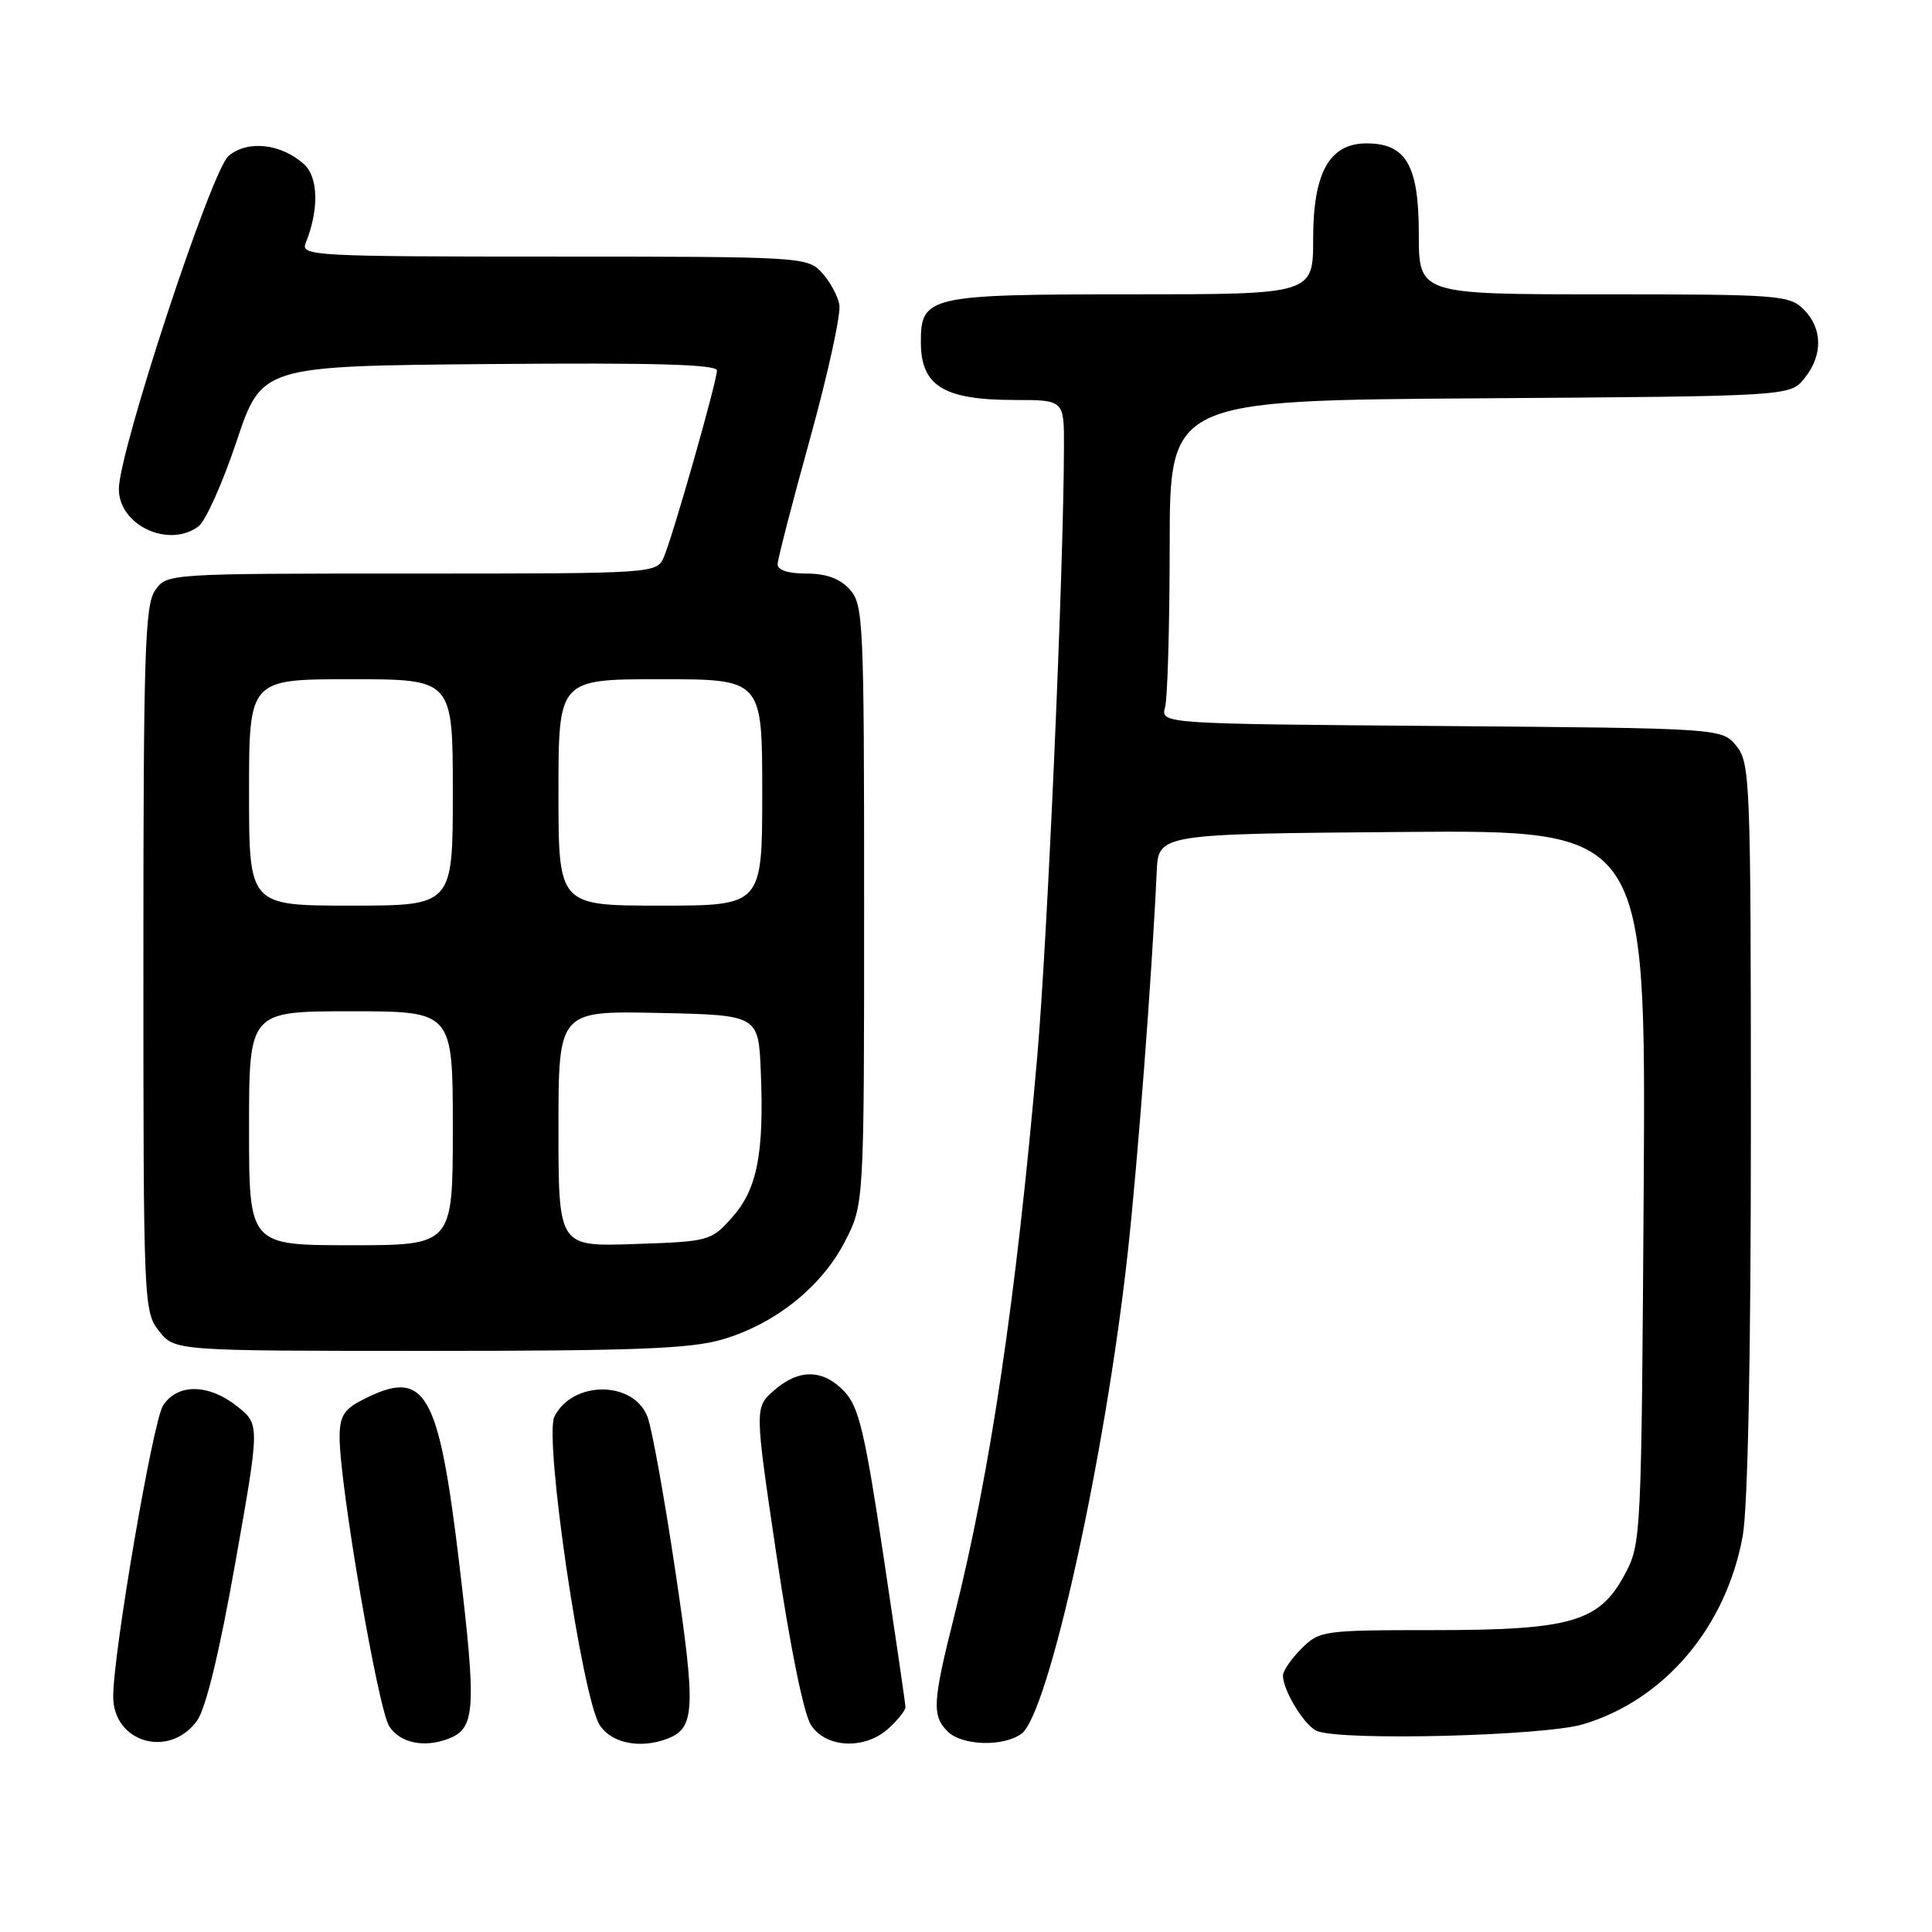 <?xml version="1.0" encoding="UTF-8" standalone="no"?>
<!DOCTYPE svg PUBLIC "-//W3C//DTD SVG 1.1//EN" "http://www.w3.org/Graphics/SVG/1.1/DTD/svg11.dtd" >
<svg xmlns="http://www.w3.org/2000/svg" xmlns:xlink="http://www.w3.org/1999/xlink" version="1.1" viewBox="0 0 256 256">
 <g >
 <path fill="currentColor"
d=" M 26.11 228.00 C 27.27 226.39 29.08 218.95 31.17 207.13 C 34.43 188.76 34.43 188.76 31.47 186.38 C 27.66 183.34 23.51 183.28 21.60 186.25 C 20.26 188.33 15.00 219.04 15.00 224.80 C 15.00 230.91 22.45 233.06 26.11 228.00 Z  M 59.45 230.38 C 62.99 229.02 63.15 226.49 60.88 207.41 C 58.11 184.13 56.37 181.17 47.95 185.53 C 45.56 186.76 45.00 187.70 45.00 190.44 C 45.00 196.78 50.10 226.49 51.58 228.75 C 53.03 230.97 56.20 231.63 59.45 230.38 Z  M 88.45 230.38 C 92.10 228.98 92.22 226.45 89.49 208.19 C 88.04 198.46 86.38 189.26 85.80 187.74 C 83.96 182.92 75.86 182.90 73.46 187.71 C 72.06 190.52 77.14 225.04 79.48 228.61 C 81.05 231.00 84.86 231.76 88.45 230.38 Z  M 117.81 228.96 C 119.02 227.84 119.99 226.60 119.98 226.21 C 119.98 225.82 118.66 216.79 117.06 206.15 C 114.61 189.82 113.80 186.42 111.90 184.40 C 109.08 181.40 105.86 181.34 102.55 184.25 C 99.98 186.50 99.98 186.50 102.93 206.33 C 104.69 218.20 106.51 227.14 107.46 228.58 C 109.49 231.68 114.69 231.87 117.81 228.96 Z  M 135.36 229.72 C 138.93 227.11 146.48 192.92 149.43 166.00 C 150.76 153.93 152.65 129.03 153.27 115.50 C 153.50 110.50 153.50 110.50 185.80 110.24 C 218.09 109.97 218.09 109.97 217.80 157.24 C 217.50 203.78 217.47 204.56 215.29 208.62 C 211.93 214.91 208.19 216.00 189.93 216.00 C 175.31 216.00 174.84 216.07 172.45 218.45 C 171.10 219.80 170.00 221.40 170.00 222.00 C 170.00 224.03 172.91 228.75 174.54 229.38 C 177.99 230.70 204.55 230.02 209.75 228.48 C 220.52 225.28 228.70 215.65 230.91 203.57 C 231.60 199.83 232.00 179.82 232.00 149.43 C 232.00 103.46 231.91 101.11 230.09 98.86 C 228.18 96.50 228.18 96.50 190.98 96.20 C 153.79 95.91 153.79 95.91 154.38 93.70 C 154.71 92.49 154.98 82.85 154.99 72.28 C 155.00 53.06 155.00 53.06 196.09 52.78 C 237.18 52.50 237.18 52.50 239.09 50.14 C 241.56 47.09 241.52 43.52 239.00 41.00 C 237.11 39.11 235.67 39.00 212.50 39.00 C 188.00 39.00 188.00 39.00 188.00 31.00 C 188.00 21.91 186.32 19.00 181.07 19.00 C 176.16 19.00 174.00 22.87 174.00 31.63 C 174.00 39.00 174.00 39.00 149.83 39.00 C 123.00 39.00 121.98 39.23 122.02 45.40 C 122.04 51.15 125.07 53.00 134.43 53.00 C 141.00 53.00 141.00 53.00 140.98 59.25 C 140.94 75.65 138.80 124.37 137.44 140.00 C 134.65 172.01 131.21 195.19 126.43 214.18 C 123.57 225.56 123.47 227.33 125.57 229.43 C 127.47 231.32 132.95 231.49 135.36 229.72 Z  M 95.77 177.47 C 102.74 175.41 108.87 170.50 111.95 164.52 C 114.50 159.56 114.50 159.56 114.50 119.89 C 114.50 82.28 114.40 80.10 112.60 78.11 C 111.29 76.66 109.49 76.00 106.85 76.00 C 104.42 76.00 103.01 75.54 103.04 74.75 C 103.06 74.06 105.00 66.54 107.36 58.03 C 109.71 49.53 111.45 41.57 111.22 40.36 C 110.99 39.15 109.93 37.22 108.86 36.08 C 106.97 34.05 106.06 34.00 73.35 34.00 C 41.78 34.00 39.83 33.90 40.49 32.25 C 42.28 27.81 42.20 23.49 40.28 21.76 C 37.26 19.02 32.78 18.53 30.28 20.67 C 28.00 22.61 15.75 59.82 15.75 64.80 C 15.75 69.60 22.34 72.69 26.30 69.75 C 27.23 69.06 29.50 64.00 31.34 58.50 C 34.68 48.50 34.68 48.50 64.84 48.24 C 86.52 48.05 95.00 48.28 95.00 49.09 C 95.00 50.51 89.24 70.78 87.99 73.75 C 87.04 76.00 87.04 76.00 54.58 76.00 C 22.16 76.00 22.11 76.00 20.56 78.22 C 19.20 80.16 19.00 86.49 19.00 127.09 C 19.00 172.76 19.04 173.79 21.07 176.37 C 23.15 179.00 23.15 179.00 56.89 179.00 C 84.23 179.00 91.61 178.71 95.77 177.47 Z  M 33.00 149.50 C 33.00 134.00 33.00 134.00 46.50 134.00 C 60.00 134.00 60.00 134.00 60.00 149.50 C 60.00 165.00 60.00 165.00 46.50 165.00 C 33.00 165.00 33.00 165.00 33.00 149.50 Z  M 74.00 149.56 C 74.00 133.94 74.00 133.94 87.25 134.22 C 100.50 134.50 100.50 134.50 100.81 142.00 C 101.26 152.84 100.33 157.60 97.01 161.31 C 94.22 164.44 93.98 164.51 84.08 164.84 C 74.00 165.19 74.00 165.19 74.00 149.56 Z  M 33.00 105.00 C 33.00 90.00 33.00 90.00 46.50 90.00 C 60.00 90.00 60.00 90.00 60.00 105.00 C 60.00 120.00 60.00 120.00 46.50 120.00 C 33.00 120.00 33.00 120.00 33.00 105.00 Z  M 74.00 105.00 C 74.00 90.00 74.00 90.00 87.50 90.00 C 101.00 90.00 101.00 90.00 101.00 105.00 C 101.00 120.00 101.00 120.00 87.50 120.00 C 74.00 120.00 74.00 120.00 74.00 105.00 Z "/>
</g>
</svg>